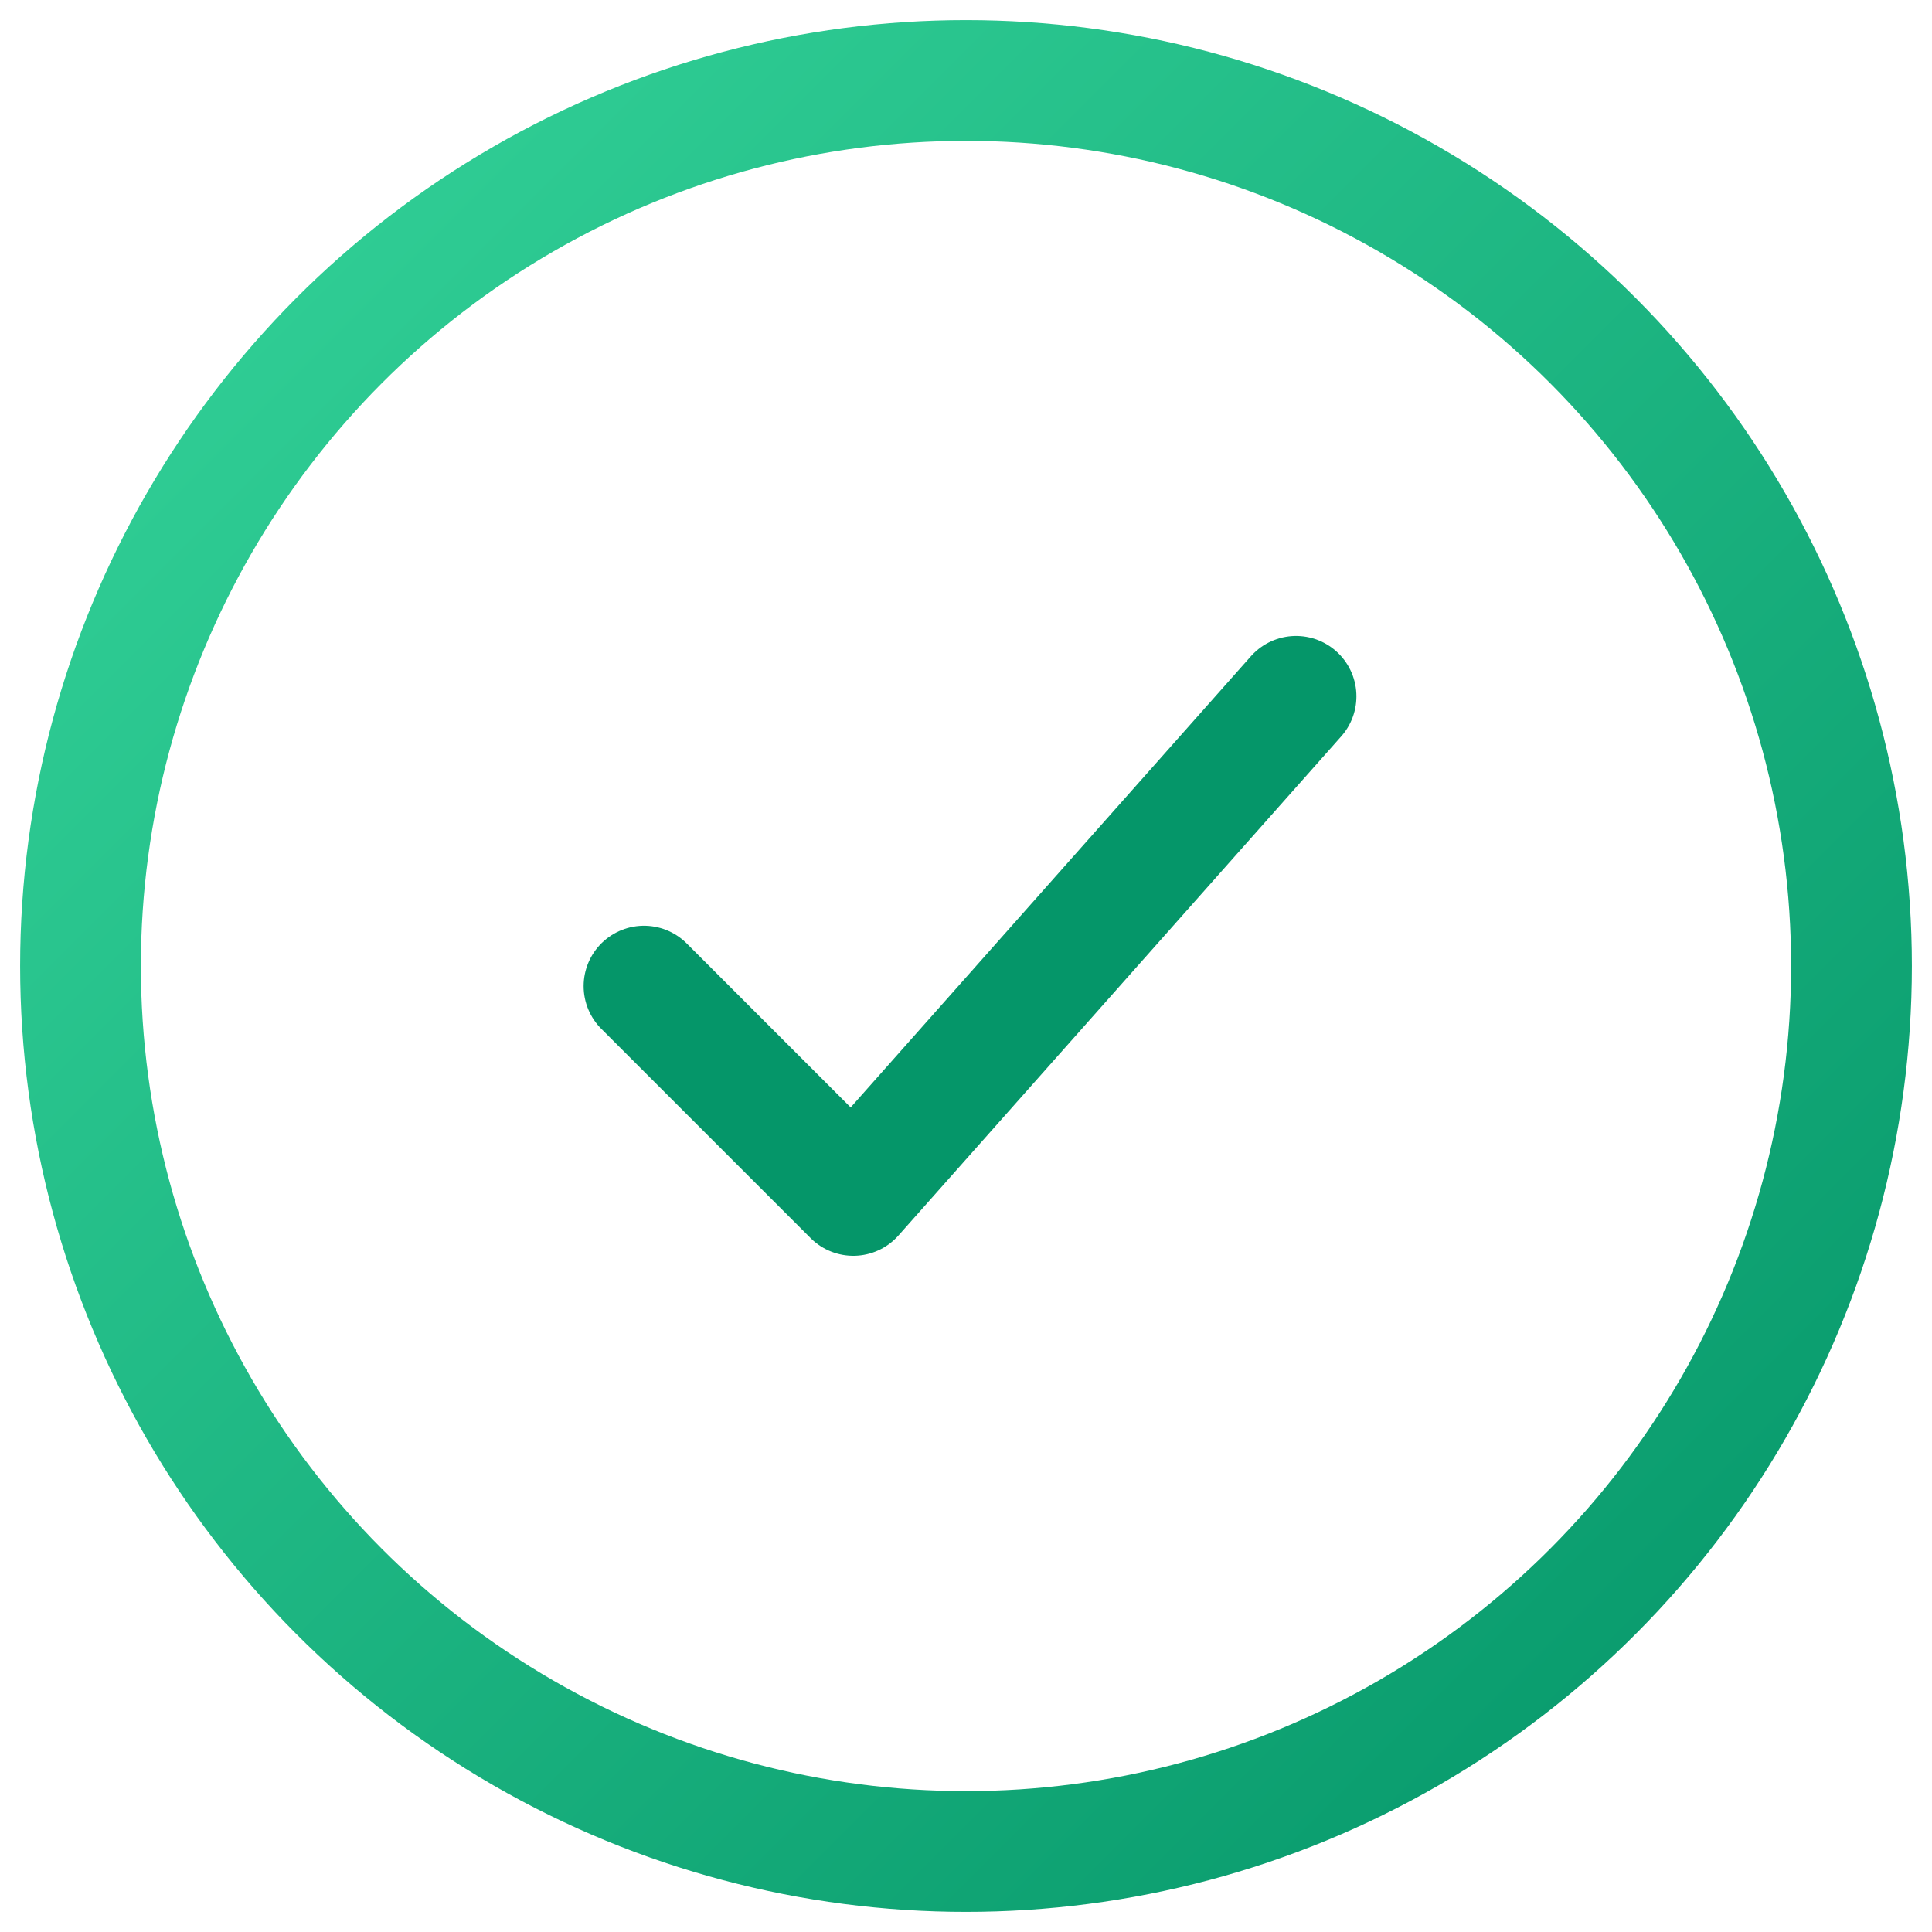 ﻿<svg xmlns='http://www.w3.org/2000/svg' viewBox='0 0 48 48'>
  <defs>
    <linearGradient id='reviewApprovedGradient' x1='0%' y1='0%' x2='100%' y2='100%'>
      <stop offset='0%' stop-color='#34d399'/>
      <stop offset='100%' stop-color='#059669'/>
    </linearGradient>
  </defs>
  <circle cx='24' cy='24' r='22' fill='none' stroke="url(#reviewApprovedGradient)" stroke-width='3'/>
  <path d='M16 24.5l5.2 5.2 11-12.4' fill='none' stroke='#059669' stroke-width='3' stroke-linecap='round' stroke-linejoin='round'/>
</svg>
